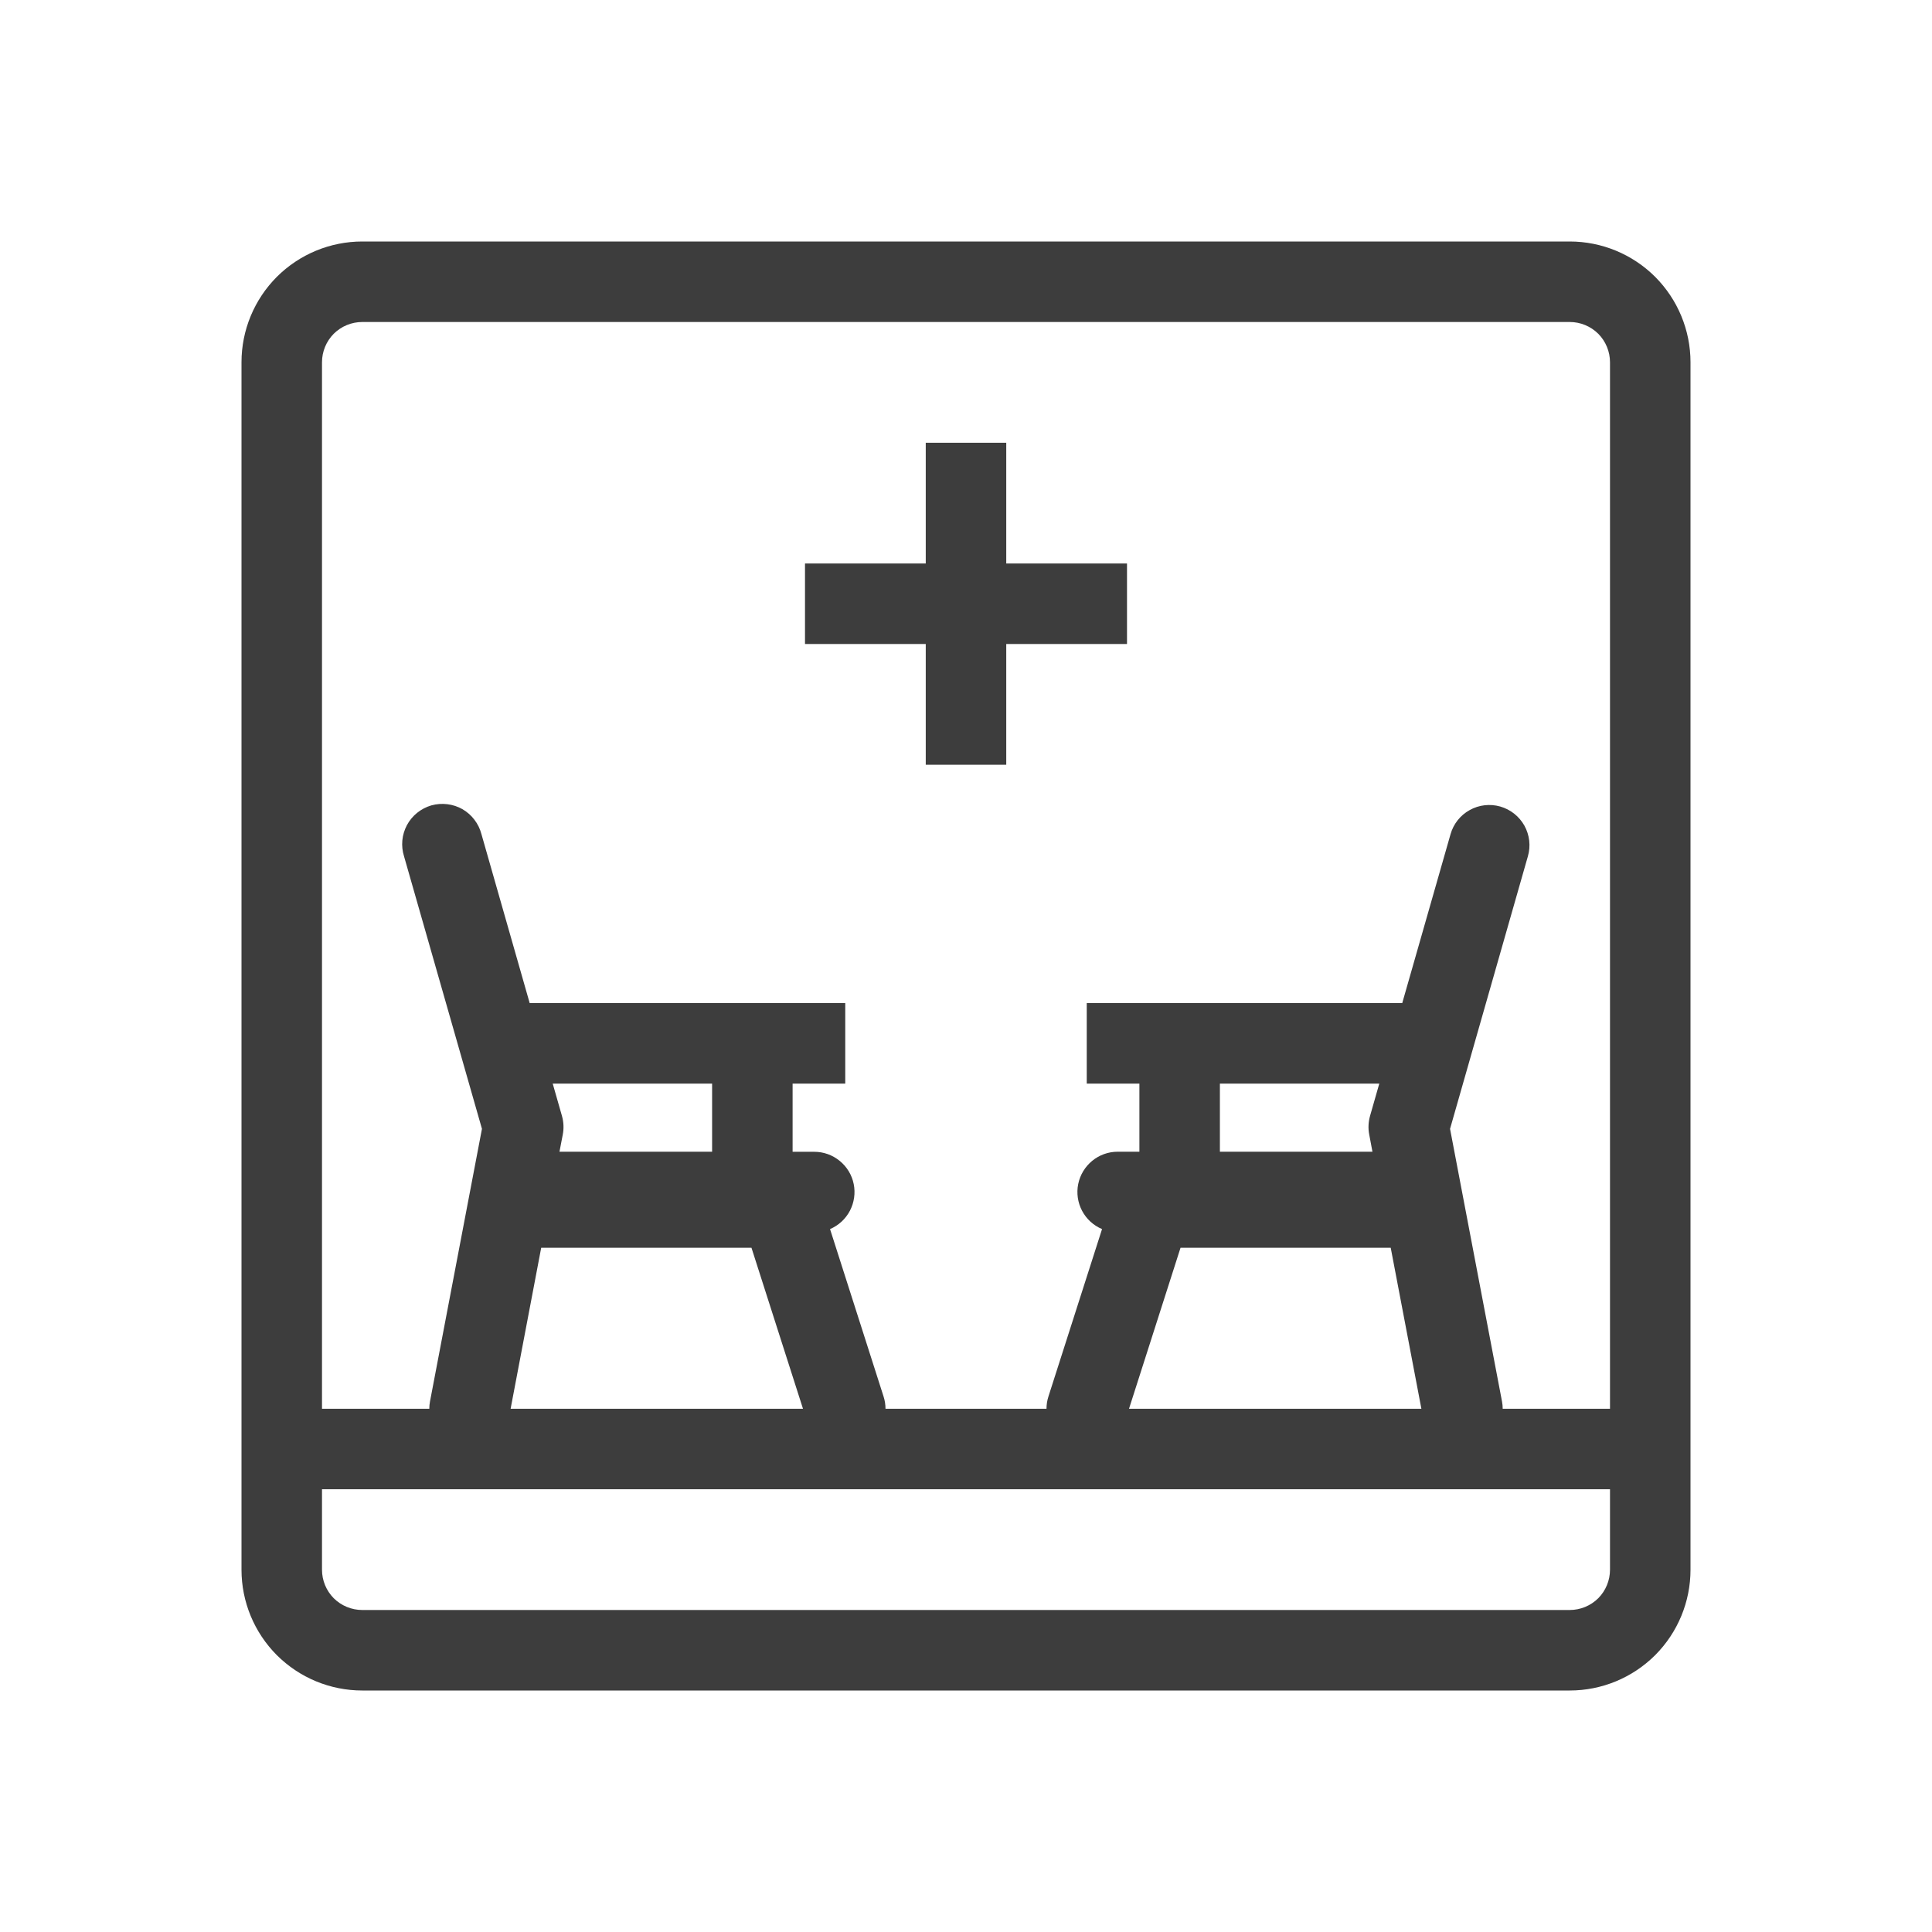 <svg width="24" height="24" viewBox="0 0 24 24" fill="none" xmlns="http://www.w3.org/2000/svg">
<g id="healthicons:discharge-lounge-outline">
<g id="Group">
<path id="Vector" d="M11.5 5.5V7H10V8H11.5V9.5H12.5V8H14V7H12.5V5.5H11.5Z" fill="#3D3D3D"/>
<path id="Vector_2" fill-rule="evenodd" clip-rule="evenodd" d="M3 4.5C3 4.102 3.158 3.721 3.439 3.439C3.721 3.158 4.102 3 4.5 3H19.5C19.898 3 20.279 3.158 20.561 3.439C20.842 3.721 21 4.102 21 4.5V19.5C21 19.898 20.842 20.279 20.561 20.561C20.279 20.842 19.898 21 19.5 21H4.5C4.102 21 3.721 20.842 3.439 20.561C3.158 20.279 3 19.898 3 19.5V4.5ZM4 4.5C4 4.367 4.053 4.24 4.146 4.146C4.24 4.053 4.367 4 4.5 4H19.5C19.633 4 19.76 4.053 19.854 4.146C19.947 4.24 20 4.367 20 4.5V17.5H18.667C18.667 17.469 18.664 17.437 18.658 17.407L18.013 14.023L18.98 10.637C19.017 10.51 19.001 10.373 18.937 10.257C18.872 10.141 18.765 10.056 18.637 10.019C18.51 9.983 18.373 9.998 18.257 10.063C18.141 10.127 18.055 10.235 18.019 10.363L17.419 12.461H13.5V13.461H14.154V14.307H13.884C13.769 14.307 13.657 14.347 13.568 14.42C13.479 14.493 13.417 14.595 13.394 14.708C13.371 14.821 13.388 14.939 13.442 15.041C13.496 15.143 13.583 15.223 13.69 15.268L13.024 17.348C13.008 17.397 13 17.448 13 17.5H11C11 17.448 10.992 17.397 10.976 17.348L10.311 15.268C10.417 15.223 10.504 15.143 10.558 15.04C10.611 14.938 10.628 14.821 10.605 14.708C10.582 14.595 10.521 14.494 10.431 14.421C10.342 14.348 10.231 14.308 10.116 14.308H9.846V13.461H10.5V12.461H6.58L5.981 10.363C5.964 10.298 5.935 10.237 5.894 10.184C5.854 10.13 5.803 10.086 5.745 10.052C5.687 10.019 5.623 9.998 5.556 9.99C5.49 9.982 5.423 9.987 5.358 10.005C5.294 10.024 5.234 10.055 5.182 10.097C5.13 10.139 5.087 10.191 5.055 10.25C5.024 10.309 5.004 10.373 4.998 10.44C4.992 10.507 4.999 10.574 5.019 10.637L5.987 14.023L5.342 17.407C5.336 17.437 5.333 17.469 5.333 17.5H4V4.5ZM19.5 20C19.633 20 19.76 19.947 19.854 19.854C19.947 19.76 20 19.633 20 19.5V18.5H4V19.5C4 19.633 4.053 19.76 4.146 19.854C4.24 19.947 4.367 20 4.5 20H19.5ZM17.009 14.094L17.049 14.307H15.154V13.461H17.134L17.019 13.863C16.998 13.938 16.994 14.017 17.009 14.094ZM17.657 17.5L17.276 15.5H14.665L14.025 17.5H17.657ZM6.991 14.094L6.95 14.307H8.846V13.461H6.866L6.981 13.863C7.002 13.938 7.006 14.017 6.991 14.094ZM6.343 17.5L6.723 15.5H9.335L9.975 17.5H6.343Z" fill="#3D3D3D"/>
</g>
</g>
</svg>
